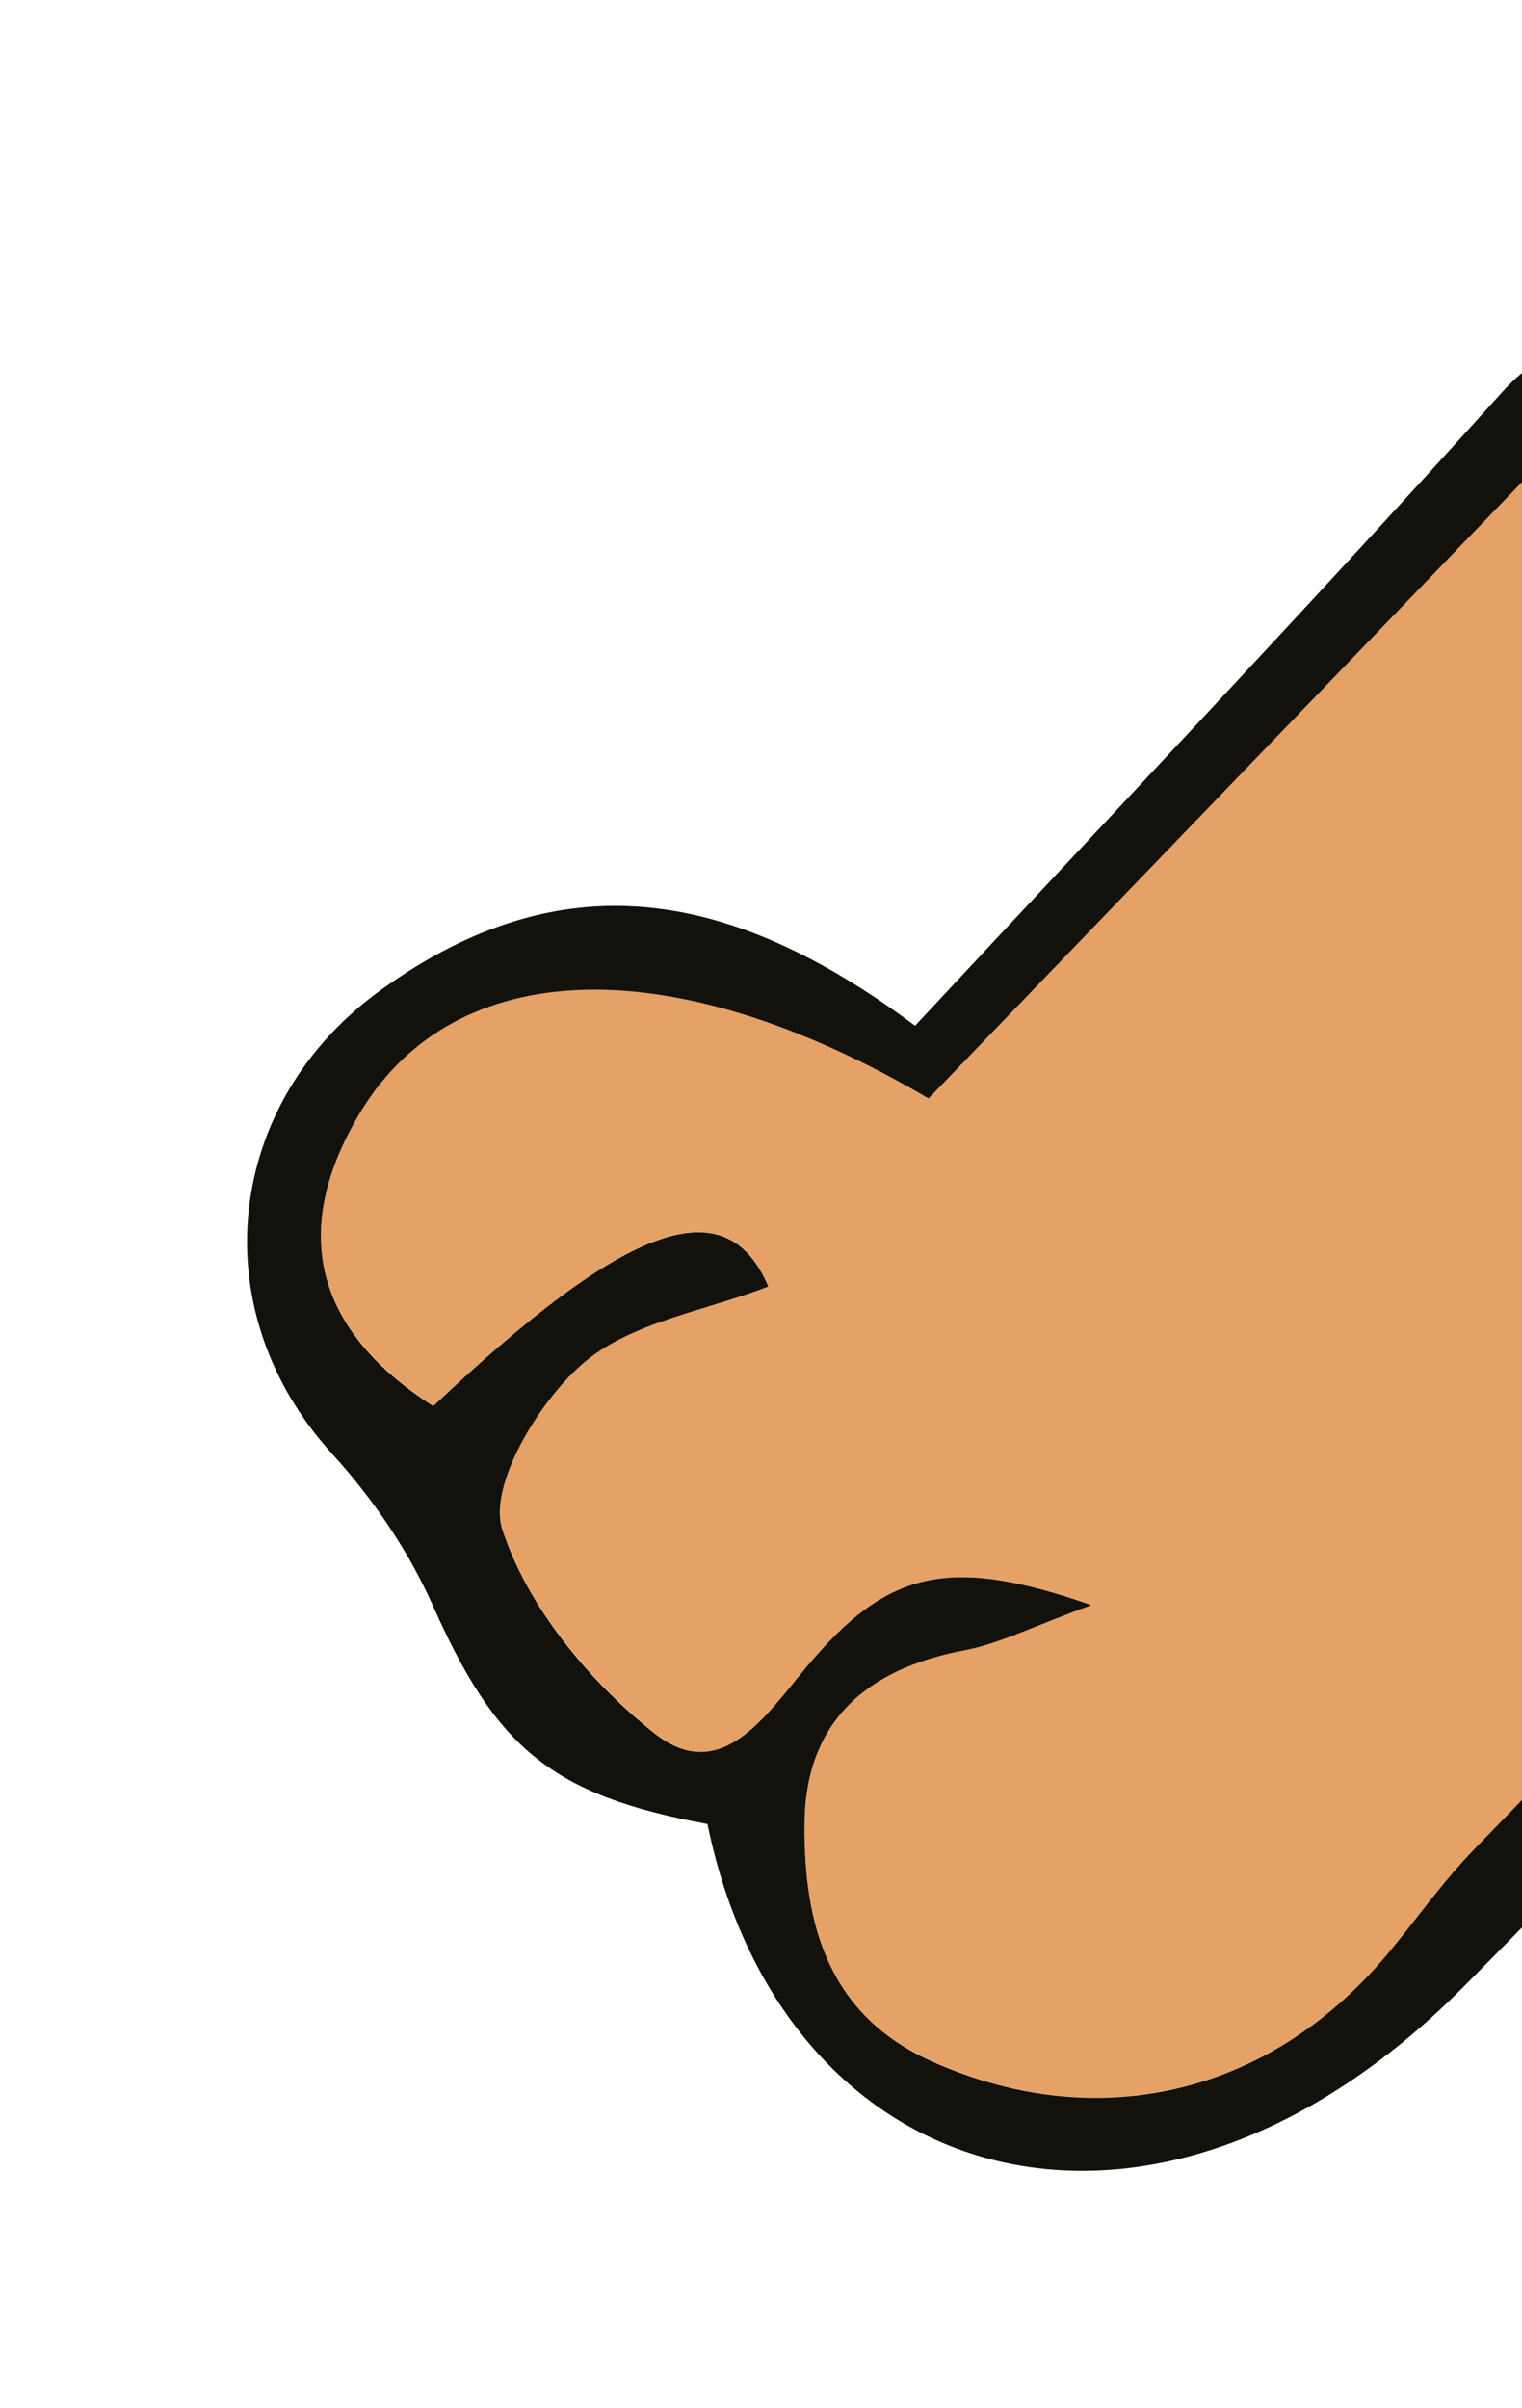 <svg width="55" height="87" viewBox="0 0 55 87" fill="none" xmlns="http://www.w3.org/2000/svg">
<g id="Calque_1" clip-path="url(#clip0_2022_1984)">
<path id="Vector" d="M81.394 37.91C74.66 31.197 67.922 24.506 61.201 17.777C60.094 16.664 59.113 15.408 58.076 14.223C49.825 22.787 41.577 31.366 33.562 39.683C24.151 34.147 16.439 34.61 13.062 40.128C10.454 44.393 11.339 48.014 15.666 50.8C22.726 44.113 26.256 42.926 27.774 46.476C25.49 47.367 22.781 47.764 21.045 49.284C19.445 50.681 17.649 53.687 18.16 55.258C19.064 58.039 21.287 60.72 23.634 62.604C26.035 64.519 27.641 62.039 29.151 60.225C32.054 56.746 34.254 56.185 39.453 57.991C37.347 58.754 36.136 59.375 34.848 59.626C31.308 60.295 29.105 62.209 29.08 65.912C29.055 69.537 29.928 72.804 33.711 74.491C39.638 77.132 45.832 75.716 50.101 70.653C51.175 69.386 52.116 68.013 53.27 66.823C62.629 57.173 72.019 47.548 81.394 37.91Z" fill="#E5A166"/>
<path id="Vector_2" d="M81.394 37.91C72.011 47.542 62.615 57.175 53.264 66.831C52.116 68.013 51.161 69.388 50.094 70.661C45.826 75.724 39.631 77.14 33.705 74.499C29.93 72.818 29.048 69.544 29.074 65.92C29.098 62.217 31.302 60.303 34.842 59.634C36.123 59.39 37.341 58.762 39.446 57.998C34.254 56.185 32.048 56.754 29.145 60.233C27.641 62.039 26.028 64.526 23.628 62.612C21.275 60.736 19.058 58.046 18.154 55.266C17.642 53.694 19.439 50.688 21.039 49.291C22.775 47.772 25.484 47.375 27.767 46.484C26.25 42.934 22.719 44.121 15.659 50.808C11.334 48.036 10.455 44.407 13.056 40.136C16.433 34.618 24.144 34.155 33.556 39.691C41.577 31.366 49.819 22.795 58.069 14.231C56.822 12.635 55.891 12.391 54.271 14.182C47.339 21.879 40.203 29.4 33.068 37.064C26.395 32.087 20.302 31.066 13.786 35.756C8.125 39.823 7.254 47.315 12.005 52.536C13.458 54.13 14.752 56.02 15.628 57.984C17.916 63.135 19.89 64.862 25.565 65.909C28.302 79.221 41.638 83.077 52.839 71.839C62.51 62.118 71.56 51.812 80.756 41.661C81.478 40.868 81.21 39.184 81.402 37.917L81.394 37.91Z" fill="#13110C"/>
</g>
<defs>
<clipPath id="clip0_2022_1984">
<rect width="56.51" height="65.01" fill="white" transform="matrix(-0.782 -0.624 -0.624 0.782 85.426 35.805)"/>
</clipPath>
</defs>
</svg>
